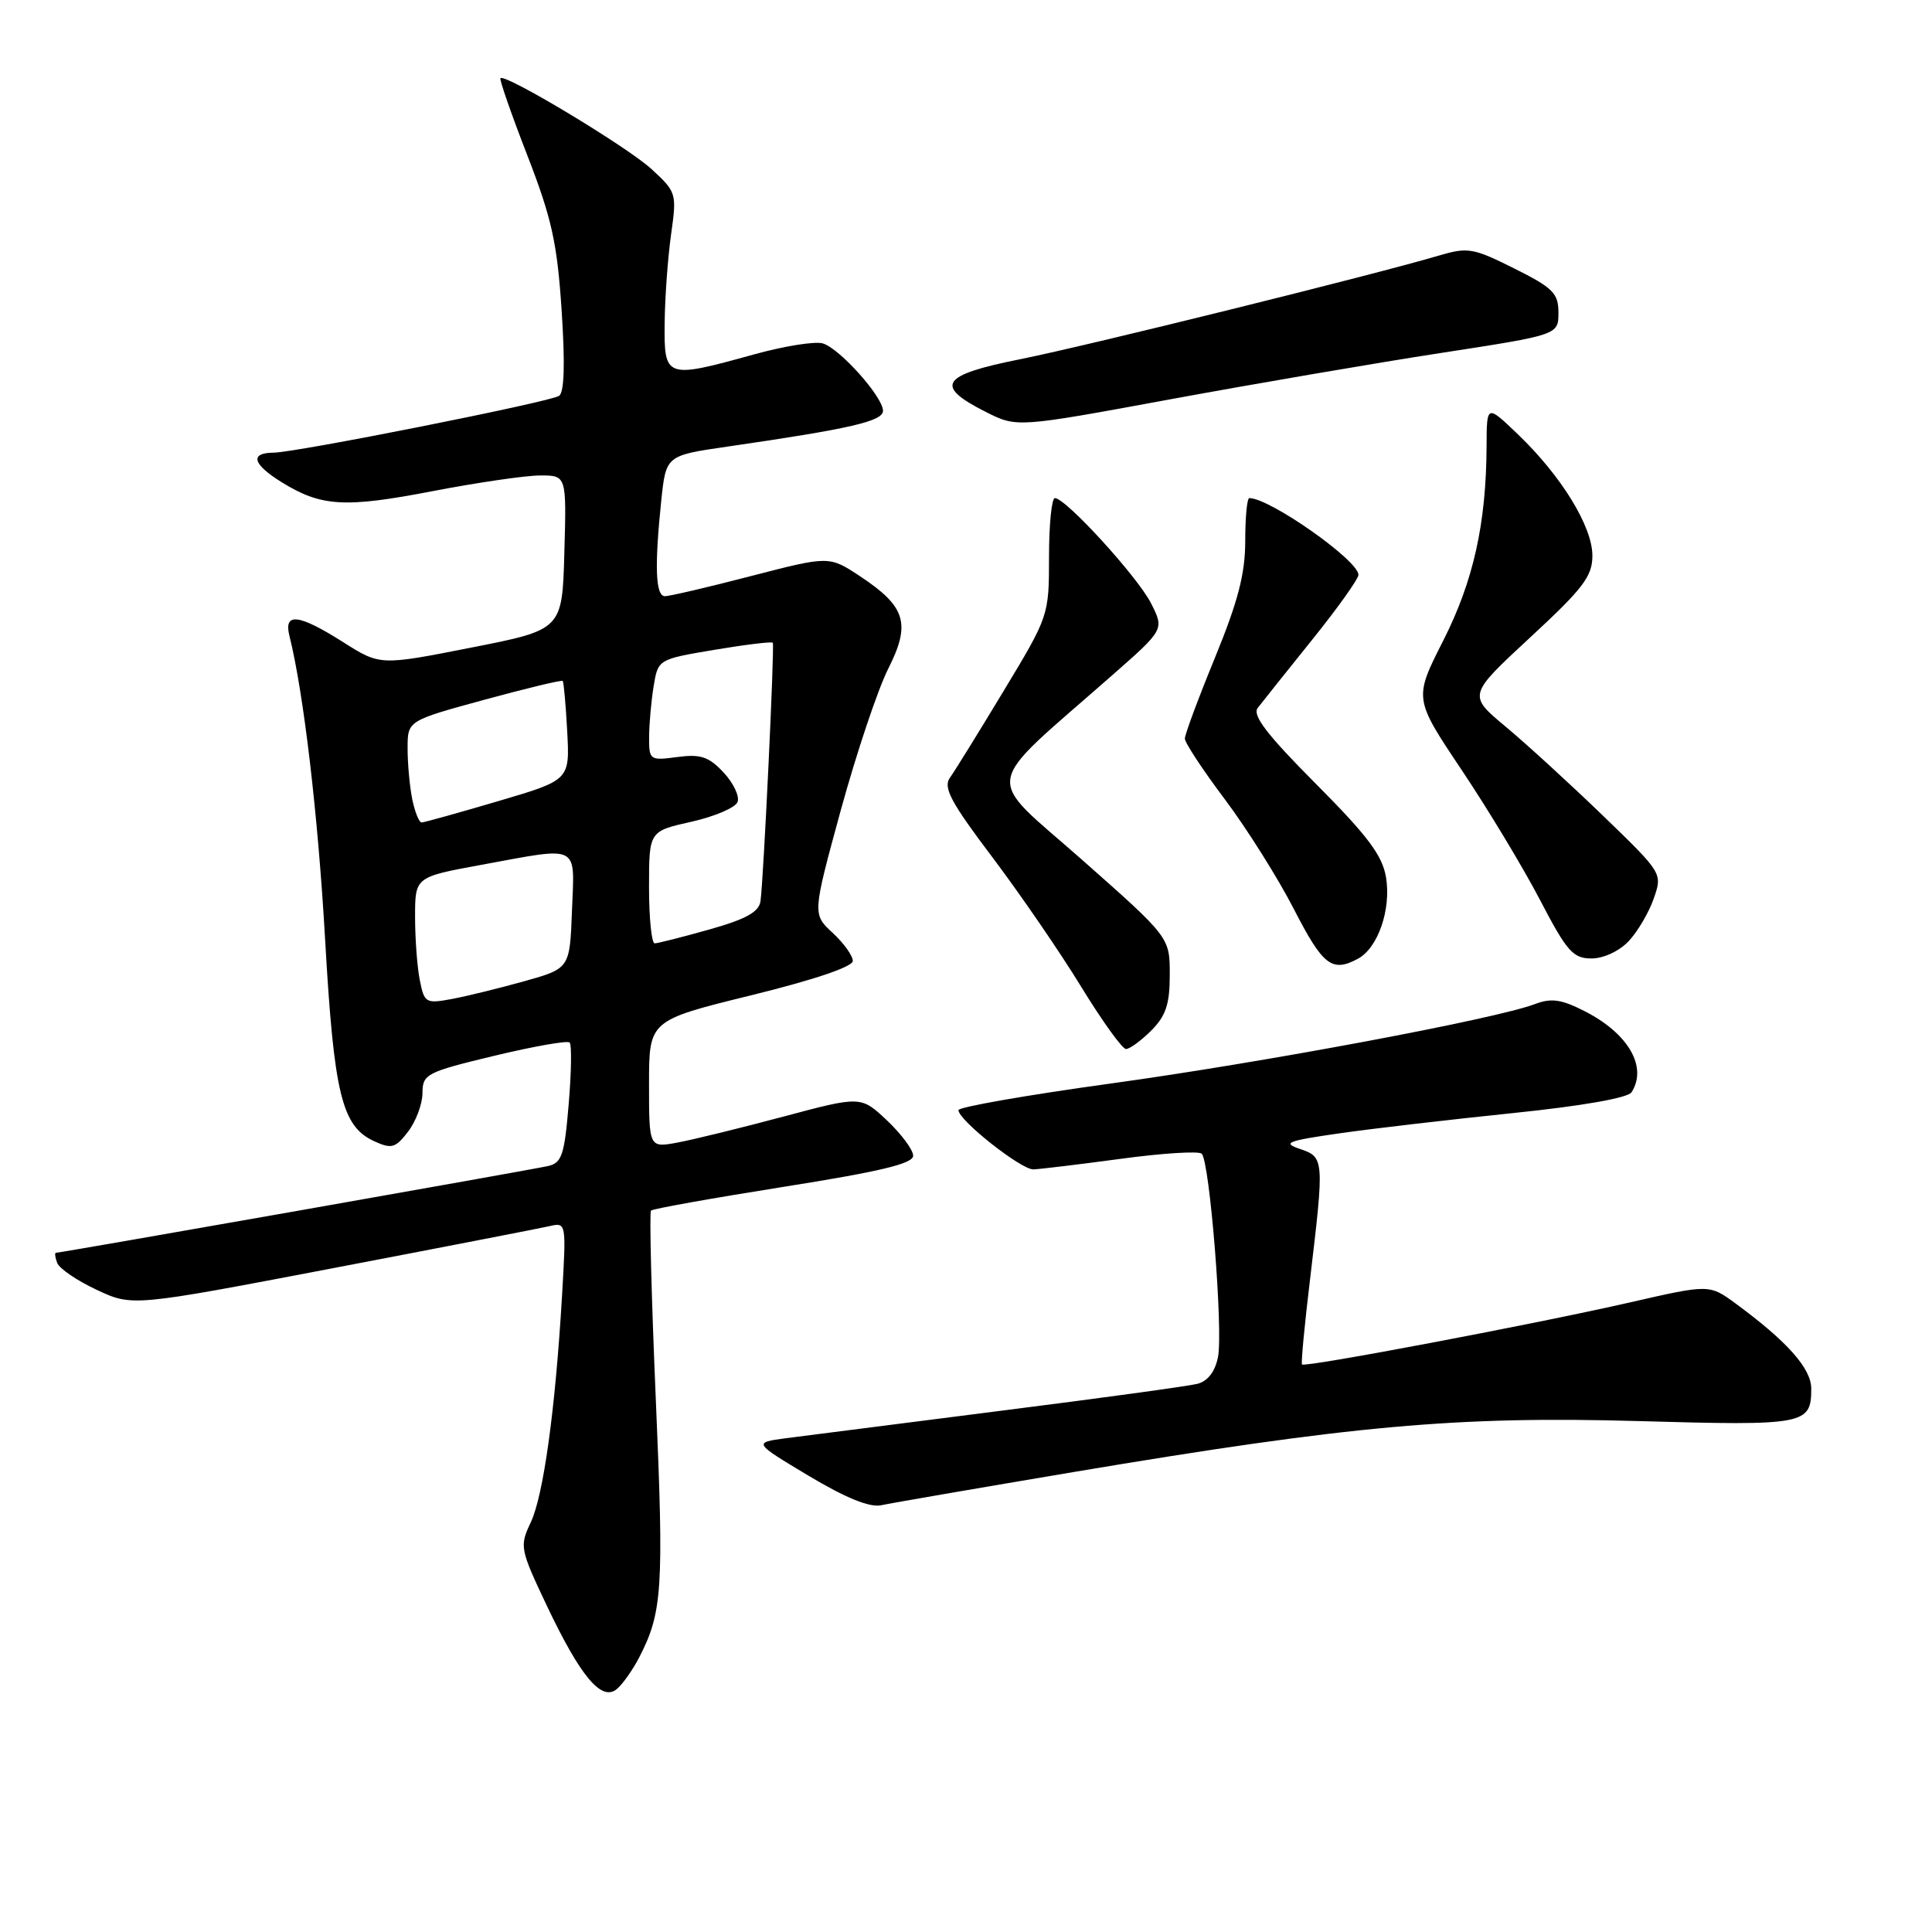 <?xml version="1.0" encoding="UTF-8" standalone="no"?>
<!DOCTYPE svg PUBLIC "-//W3C//DTD SVG 1.1//EN" "http://www.w3.org/Graphics/SVG/1.1/DTD/svg11.dtd" >
<svg xmlns="http://www.w3.org/2000/svg" xmlns:xlink="http://www.w3.org/1999/xlink" version="1.1" viewBox="0 0 256 256">
 <g >
 <path fill="currentColor"
d=" M 84.69 219.63 C 87.77 213.68 87.98 210.52 86.91 185.71 C 86.32 172.02 86.03 160.64 86.26 160.41 C 86.49 160.17 94.40 158.76 103.84 157.26 C 116.61 155.24 121.00 154.19 121.00 153.14 C 121.00 152.37 119.44 150.27 117.54 148.47 C 114.08 145.21 114.08 145.21 103.79 147.96 C 98.13 149.47 91.81 151.02 89.75 151.40 C 86.00 152.09 86.00 152.09 86.00 143.65 C 86.00 135.21 86.00 135.21 99.50 131.89 C 107.84 129.84 113.00 128.10 113.00 127.33 C 113.00 126.64 111.80 124.96 110.32 123.60 C 107.65 121.12 107.65 121.12 111.41 107.35 C 113.49 99.78 116.31 91.36 117.68 88.64 C 120.72 82.64 120.04 80.38 113.98 76.37 C 109.87 73.65 109.87 73.65 99.55 76.32 C 93.87 77.80 88.72 79.00 88.11 79.00 C 86.86 79.00 86.71 75.09 87.62 66.33 C 88.25 60.36 88.25 60.36 96.37 59.18 C 112.70 56.81 117.00 55.82 117.00 54.43 C 117.00 52.60 111.33 46.24 109.05 45.51 C 108.04 45.19 103.91 45.85 99.88 46.97 C 88.16 50.21 87.99 50.15 88.07 42.75 C 88.11 39.31 88.50 34.03 88.93 31.00 C 89.69 25.61 89.63 25.44 86.30 22.38 C 83.07 19.43 66.94 9.72 66.31 10.36 C 66.15 10.52 67.75 15.12 69.87 20.58 C 73.11 28.93 73.83 32.18 74.42 41.15 C 74.89 48.28 74.77 52.02 74.07 52.46 C 72.71 53.30 39.22 59.96 36.25 59.98 C 33.04 60.01 33.47 61.51 37.36 63.92 C 42.58 67.14 45.71 67.32 57.32 65.08 C 63.25 63.94 69.67 63.00 71.59 63.00 C 75.07 63.00 75.07 63.00 74.78 73.22 C 74.50 83.44 74.50 83.44 62.44 85.81 C 50.37 88.19 50.37 88.19 45.49 85.10 C 39.58 81.35 37.56 81.11 38.35 84.25 C 40.23 91.76 42.14 107.99 43.08 124.50 C 44.25 145.00 45.29 149.26 49.59 151.22 C 51.89 152.27 52.40 152.13 54.07 149.95 C 55.11 148.60 55.97 146.30 55.98 144.84 C 56.00 142.32 56.47 142.07 65.48 139.90 C 70.69 138.65 75.19 137.85 75.48 138.14 C 75.77 138.43 75.71 142.13 75.35 146.35 C 74.79 153.07 74.44 154.10 72.60 154.51 C 70.42 155.01 8.04 166.00 7.42 166.00 C 7.22 166.00 7.30 166.61 7.58 167.35 C 7.87 168.10 10.22 169.70 12.82 170.91 C 17.53 173.12 17.53 173.12 44.02 168.06 C 58.58 165.28 71.52 162.76 72.77 162.48 C 75.04 161.95 75.04 161.95 74.47 171.73 C 73.58 186.83 72.01 198.17 70.32 201.74 C 68.83 204.89 68.90 205.25 72.45 212.75 C 76.93 222.18 79.71 225.49 81.73 223.81 C 82.50 223.17 83.83 221.29 84.69 219.63 Z  M 142.27 195.05 C 178.92 188.89 193.07 187.62 217.11 188.30 C 239.21 188.93 240.00 188.78 240.00 184.00 C 240.00 181.33 236.82 177.75 230.00 172.74 C 226.50 170.17 226.50 170.17 216.00 172.57 C 203.60 175.41 172.87 181.23 172.52 180.80 C 172.38 180.63 172.86 175.55 173.59 169.50 C 175.49 153.58 175.47 153.33 172.25 152.24 C 169.86 151.44 170.54 151.17 177.50 150.17 C 181.90 149.54 192.23 148.34 200.46 147.49 C 209.63 146.55 215.71 145.48 216.19 144.73 C 218.33 141.37 215.77 136.94 209.98 133.99 C 206.88 132.41 205.56 132.22 203.37 133.05 C 198.18 135.02 167.32 140.80 147.19 143.57 C 136.08 145.10 127.00 146.69 127.00 147.10 C 127.00 148.43 135.31 155.00 136.93 154.95 C 137.79 154.92 143.00 154.29 148.50 153.55 C 154.00 152.80 158.83 152.50 159.23 152.87 C 160.29 153.87 162.09 176.29 161.39 179.82 C 160.99 181.78 160.03 183.02 158.64 183.37 C 157.46 183.67 145.70 185.28 132.50 186.95 C 119.30 188.63 106.54 190.26 104.15 190.57 C 99.81 191.15 99.81 191.15 107.15 195.55 C 112.09 198.50 115.24 199.78 116.77 199.45 C 118.01 199.18 129.49 197.20 142.27 195.05 Z  M 152.55 136.55 C 154.49 134.60 155.00 133.06 155.00 129.15 C 155.00 124.20 155.00 124.20 143.37 113.92 C 130.26 102.35 129.85 104.88 147.39 89.46 C 154.27 83.41 154.27 83.41 152.53 79.96 C 150.76 76.45 141.22 66.00 139.78 66.00 C 139.35 66.00 139.00 69.51 139.00 73.80 C 139.00 81.57 138.97 81.65 132.99 91.55 C 129.69 97.02 126.48 102.21 125.86 103.07 C 124.95 104.35 126.00 106.32 131.48 113.57 C 135.18 118.48 140.49 126.21 143.26 130.75 C 146.04 135.29 148.71 139.00 149.20 139.00 C 149.69 139.00 151.20 137.90 152.55 136.55 Z  M 179.93 127.04 C 182.58 125.62 184.35 120.53 183.66 116.28 C 183.18 113.36 181.26 110.79 174.36 103.86 C 167.89 97.36 165.91 94.78 166.65 93.81 C 167.20 93.09 170.43 89.05 173.82 84.83 C 177.22 80.61 180.00 76.71 180.00 76.17 C 180.00 74.25 168.26 66.00 165.54 66.00 C 165.24 66.00 165.00 68.56 165.00 71.68 C 165.00 76.02 164.05 79.67 161.00 87.12 C 158.80 92.48 157.00 97.32 157.00 97.87 C 157.00 98.42 159.38 102.03 162.28 105.89 C 165.18 109.75 169.31 116.30 171.44 120.45 C 175.30 127.96 176.49 128.88 179.93 127.04 Z  M 215.81 124.71 C 216.99 123.45 218.49 120.91 219.13 119.06 C 220.30 115.71 220.29 115.71 212.40 108.08 C 208.05 103.88 202.25 98.57 199.50 96.28 C 194.50 92.11 194.50 92.11 202.75 84.47 C 209.80 77.95 211.00 76.37 211.00 73.62 C 211.00 69.76 206.88 63.06 201.13 57.55 C 197.00 53.59 197.00 53.59 196.98 59.05 C 196.94 69.36 195.24 76.99 191.23 84.90 C 187.34 92.56 187.34 92.56 193.68 102.03 C 197.17 107.24 201.84 114.99 204.06 119.25 C 207.62 126.08 208.43 127.00 210.88 127.00 C 212.48 127.00 214.56 126.03 215.81 124.71 Z  M 191.00 46.76 C 206.50 44.37 206.50 44.37 206.50 41.43 C 206.50 38.86 205.79 38.14 200.64 35.57 C 195.20 32.85 194.49 32.73 190.64 33.87 C 181.96 36.44 144.09 45.81 135.22 47.59 C 124.65 49.70 123.73 51.10 130.62 54.58 C 134.74 56.66 134.74 56.66 155.12 52.90 C 166.33 50.84 182.47 48.07 191.00 46.76 Z  M 55.63 129.90 C 55.28 128.17 55.00 124.38 55.00 121.48 C 55.00 116.21 55.00 116.21 63.75 114.60 C 77.00 112.17 76.13 111.74 75.79 120.66 C 75.50 128.32 75.50 128.32 69.50 130.01 C 66.20 130.93 61.87 132.00 59.88 132.37 C 56.42 133.01 56.23 132.90 55.63 129.90 Z  M 86.00 117.57 C 86.00 110.14 86.00 110.14 91.60 108.89 C 94.68 108.20 97.44 107.02 97.73 106.27 C 98.02 105.51 97.18 103.75 95.88 102.36 C 93.92 100.26 92.84 99.90 89.75 100.31 C 86.10 100.80 86.00 100.72 86.01 97.65 C 86.02 95.92 86.29 92.89 86.61 90.93 C 87.20 87.36 87.20 87.36 94.69 86.10 C 98.81 85.41 102.27 84.99 102.40 85.17 C 102.65 85.54 101.18 116.45 100.77 119.41 C 100.57 120.84 98.86 121.79 94.00 123.16 C 90.42 124.17 87.16 124.99 86.75 125.00 C 86.34 125.00 86.00 121.66 86.00 117.57 Z  M 54.62 105.88 C 54.28 104.16 54.00 101.12 54.01 99.12 C 54.01 95.50 54.01 95.50 64.15 92.73 C 69.73 91.21 74.41 90.08 74.56 90.23 C 74.70 90.38 74.97 93.39 75.16 96.93 C 75.50 103.36 75.50 103.36 66.00 106.16 C 60.77 107.70 56.22 108.97 55.88 108.98 C 55.53 108.99 54.97 107.59 54.62 105.88 Z "/>
</g>
</svg>